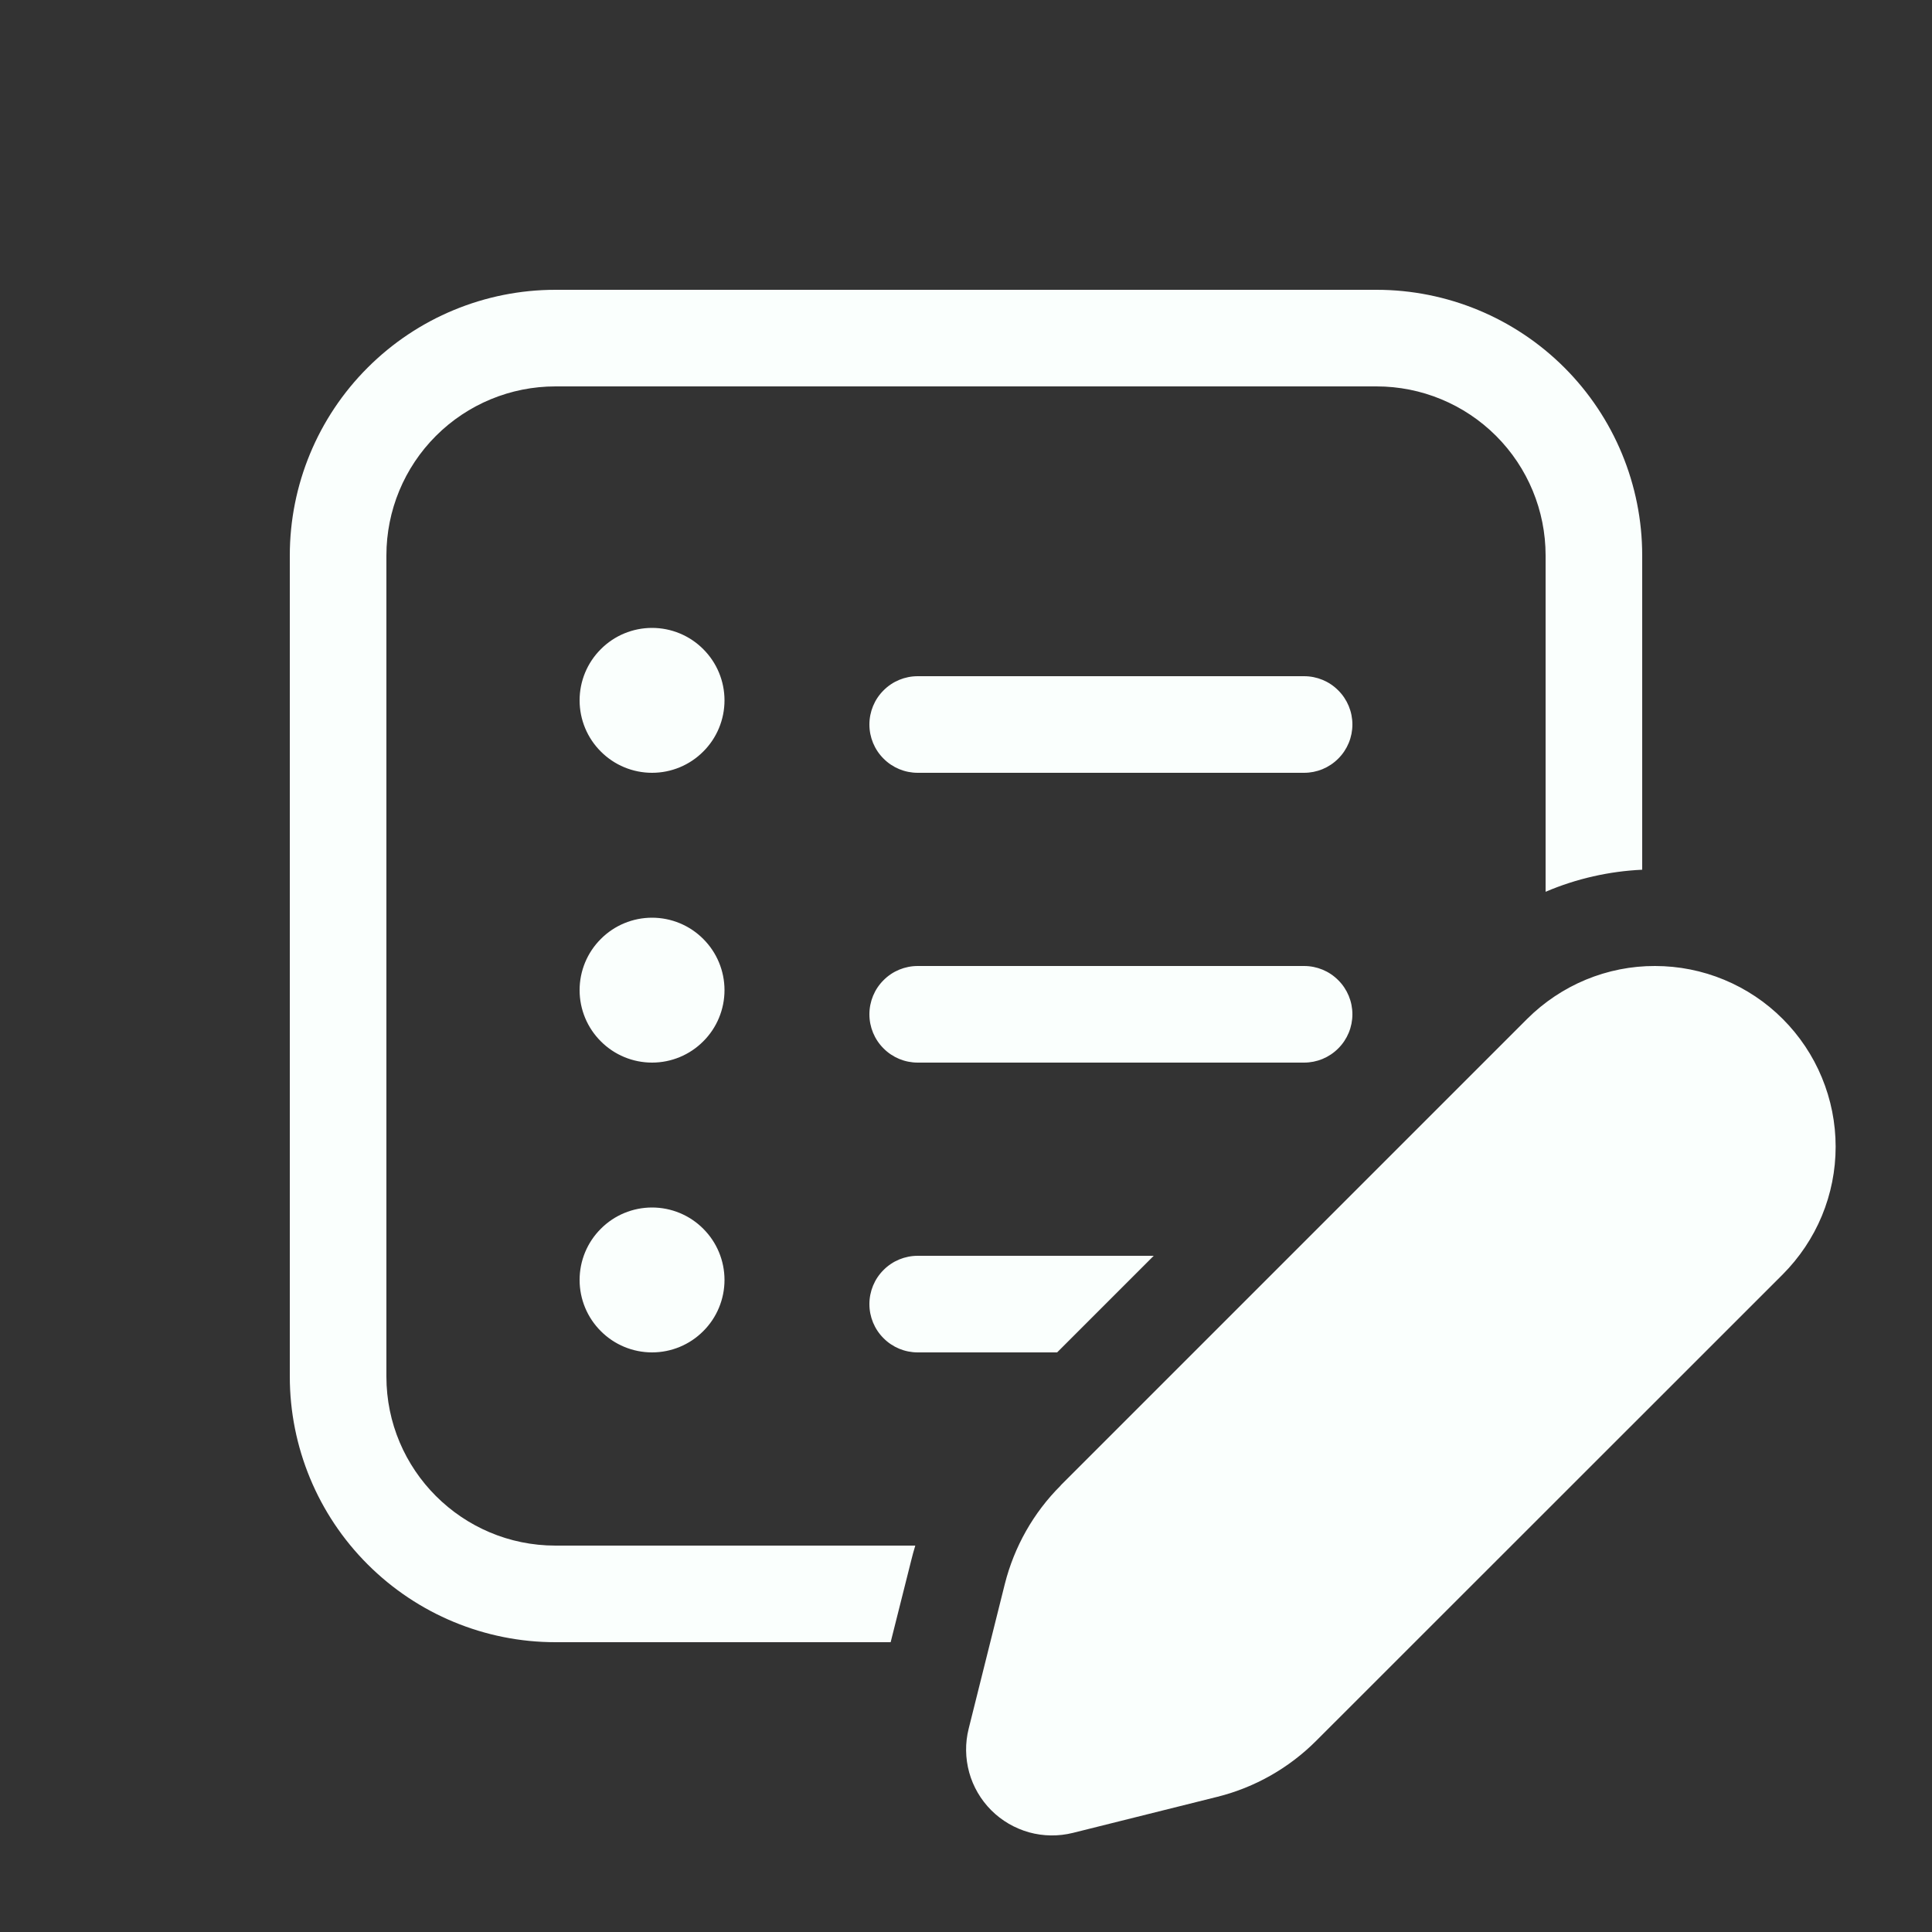 <svg width="24" height="24" viewBox="0 0 24 24" fill="none" xmlns="http://www.w3.org/2000/svg">
<rect x="0" y="0" width="24" height="24" fill="#333333" stroke="none"/>
<g clip-path="url(#clip0_679_2022)">
<path d="M6.9 3.6H17.1C17.975 3.6 18.815 3.948 19.434 4.567C20.052 5.185 20.4 6.025 20.4 6.9V10.804C19.991 10.823 19.584 10.914 19.2 11.078V6.9C19.2 6.343 18.979 5.809 18.585 5.415C18.191 5.021 17.657 4.8 17.1 4.8H6.9C6.343 4.8 5.809 5.021 5.415 5.415C5.021 5.809 4.8 6.343 4.8 6.9V17.1C4.8 18.259 5.741 19.2 6.9 19.2H11.37C11.351 19.262 11.334 19.324 11.319 19.386L11.064 20.4H6.9C6.025 20.4 5.186 20.052 4.567 19.433C3.948 18.815 3.6 17.975 3.6 17.1V6.9C3.6 6.025 3.948 5.185 4.567 4.567C5.186 3.948 6.025 3.6 6.9 3.6ZM11.4 15.6H14.332L13.132 16.8H11.4C11.241 16.8 11.088 16.737 10.976 16.624C10.863 16.512 10.8 16.359 10.8 16.2C10.8 16.041 10.863 15.888 10.976 15.776C11.088 15.663 11.241 15.6 11.4 15.6ZM9 8.7C9 8.939 8.905 9.168 8.736 9.336C8.568 9.505 8.339 9.6 8.1 9.6C7.861 9.6 7.632 9.505 7.464 9.336C7.295 9.168 7.2 8.939 7.2 8.7C7.2 8.461 7.295 8.232 7.464 8.064C7.632 7.895 7.861 7.8 8.1 7.8C8.339 7.8 8.568 7.895 8.736 8.064C8.905 8.232 9 8.461 9 8.7ZM8.1 13.2C8.339 13.2 8.568 13.105 8.736 12.936C8.905 12.768 9 12.539 9 12.3C9 12.061 8.905 11.832 8.736 11.664C8.568 11.495 8.339 11.4 8.1 11.4C7.861 11.4 7.632 11.495 7.464 11.664C7.295 11.832 7.2 12.061 7.2 12.3C7.2 12.539 7.295 12.768 7.464 12.936C7.632 13.105 7.861 13.2 8.1 13.2ZM8.1 16.8C8.339 16.8 8.568 16.705 8.736 16.536C8.905 16.368 9 16.139 9 15.9C9 15.661 8.905 15.432 8.736 15.264C8.568 15.095 8.339 15 8.1 15C7.861 15 7.632 15.095 7.464 15.264C7.295 15.432 7.2 15.661 7.2 15.9C7.2 16.139 7.295 16.368 7.464 16.536C7.632 16.705 7.861 16.8 8.1 16.8ZM11.4 8.4C11.241 8.4 11.088 8.463 10.976 8.576C10.863 8.688 10.8 8.841 10.8 9C10.8 9.159 10.863 9.312 10.976 9.424C11.088 9.537 11.241 9.6 11.4 9.6H16.2C16.359 9.6 16.512 9.537 16.624 9.424C16.737 9.312 16.8 9.159 16.8 9C16.8 8.841 16.737 8.688 16.624 8.576C16.512 8.463 16.359 8.4 16.2 8.4H11.4ZM11.4 12C11.241 12 11.088 12.063 10.976 12.176C10.863 12.288 10.8 12.441 10.8 12.6C10.8 12.759 10.863 12.912 10.976 13.024C11.088 13.137 11.241 13.2 11.4 13.2H16.2C16.359 13.2 16.512 13.137 16.624 13.024C16.737 12.912 16.8 12.759 16.8 12.6C16.8 12.441 16.737 12.288 16.624 12.176C16.512 12.063 16.359 12 16.2 12H11.4ZM13.176 18.452L18.972 12.656C19.181 12.448 19.428 12.283 19.7 12.17C19.973 12.057 20.265 11.999 20.559 12C20.854 12 21.146 12.058 21.418 12.171C21.69 12.284 21.938 12.449 22.146 12.658C22.354 12.866 22.52 13.114 22.632 13.386C22.745 13.658 22.803 13.95 22.803 14.245C22.803 14.54 22.745 14.831 22.632 15.104C22.519 15.376 22.353 15.623 22.145 15.832L16.349 21.626C16.011 21.964 15.588 22.204 15.125 22.32L13.327 22.769C13.149 22.813 12.961 22.811 12.784 22.762C12.606 22.712 12.444 22.618 12.314 22.488C12.184 22.358 12.089 22.196 12.04 22.019C11.991 21.841 11.988 21.654 12.033 21.475L12.482 19.678C12.599 19.214 12.838 18.791 13.176 18.454" fill="#FAFFFD"/>
</g>
<defs>
<clipPath id="clip0_679_2022">
<rect width="24" height="24" fill="white"/>
</clipPath>
</defs>
</svg>
